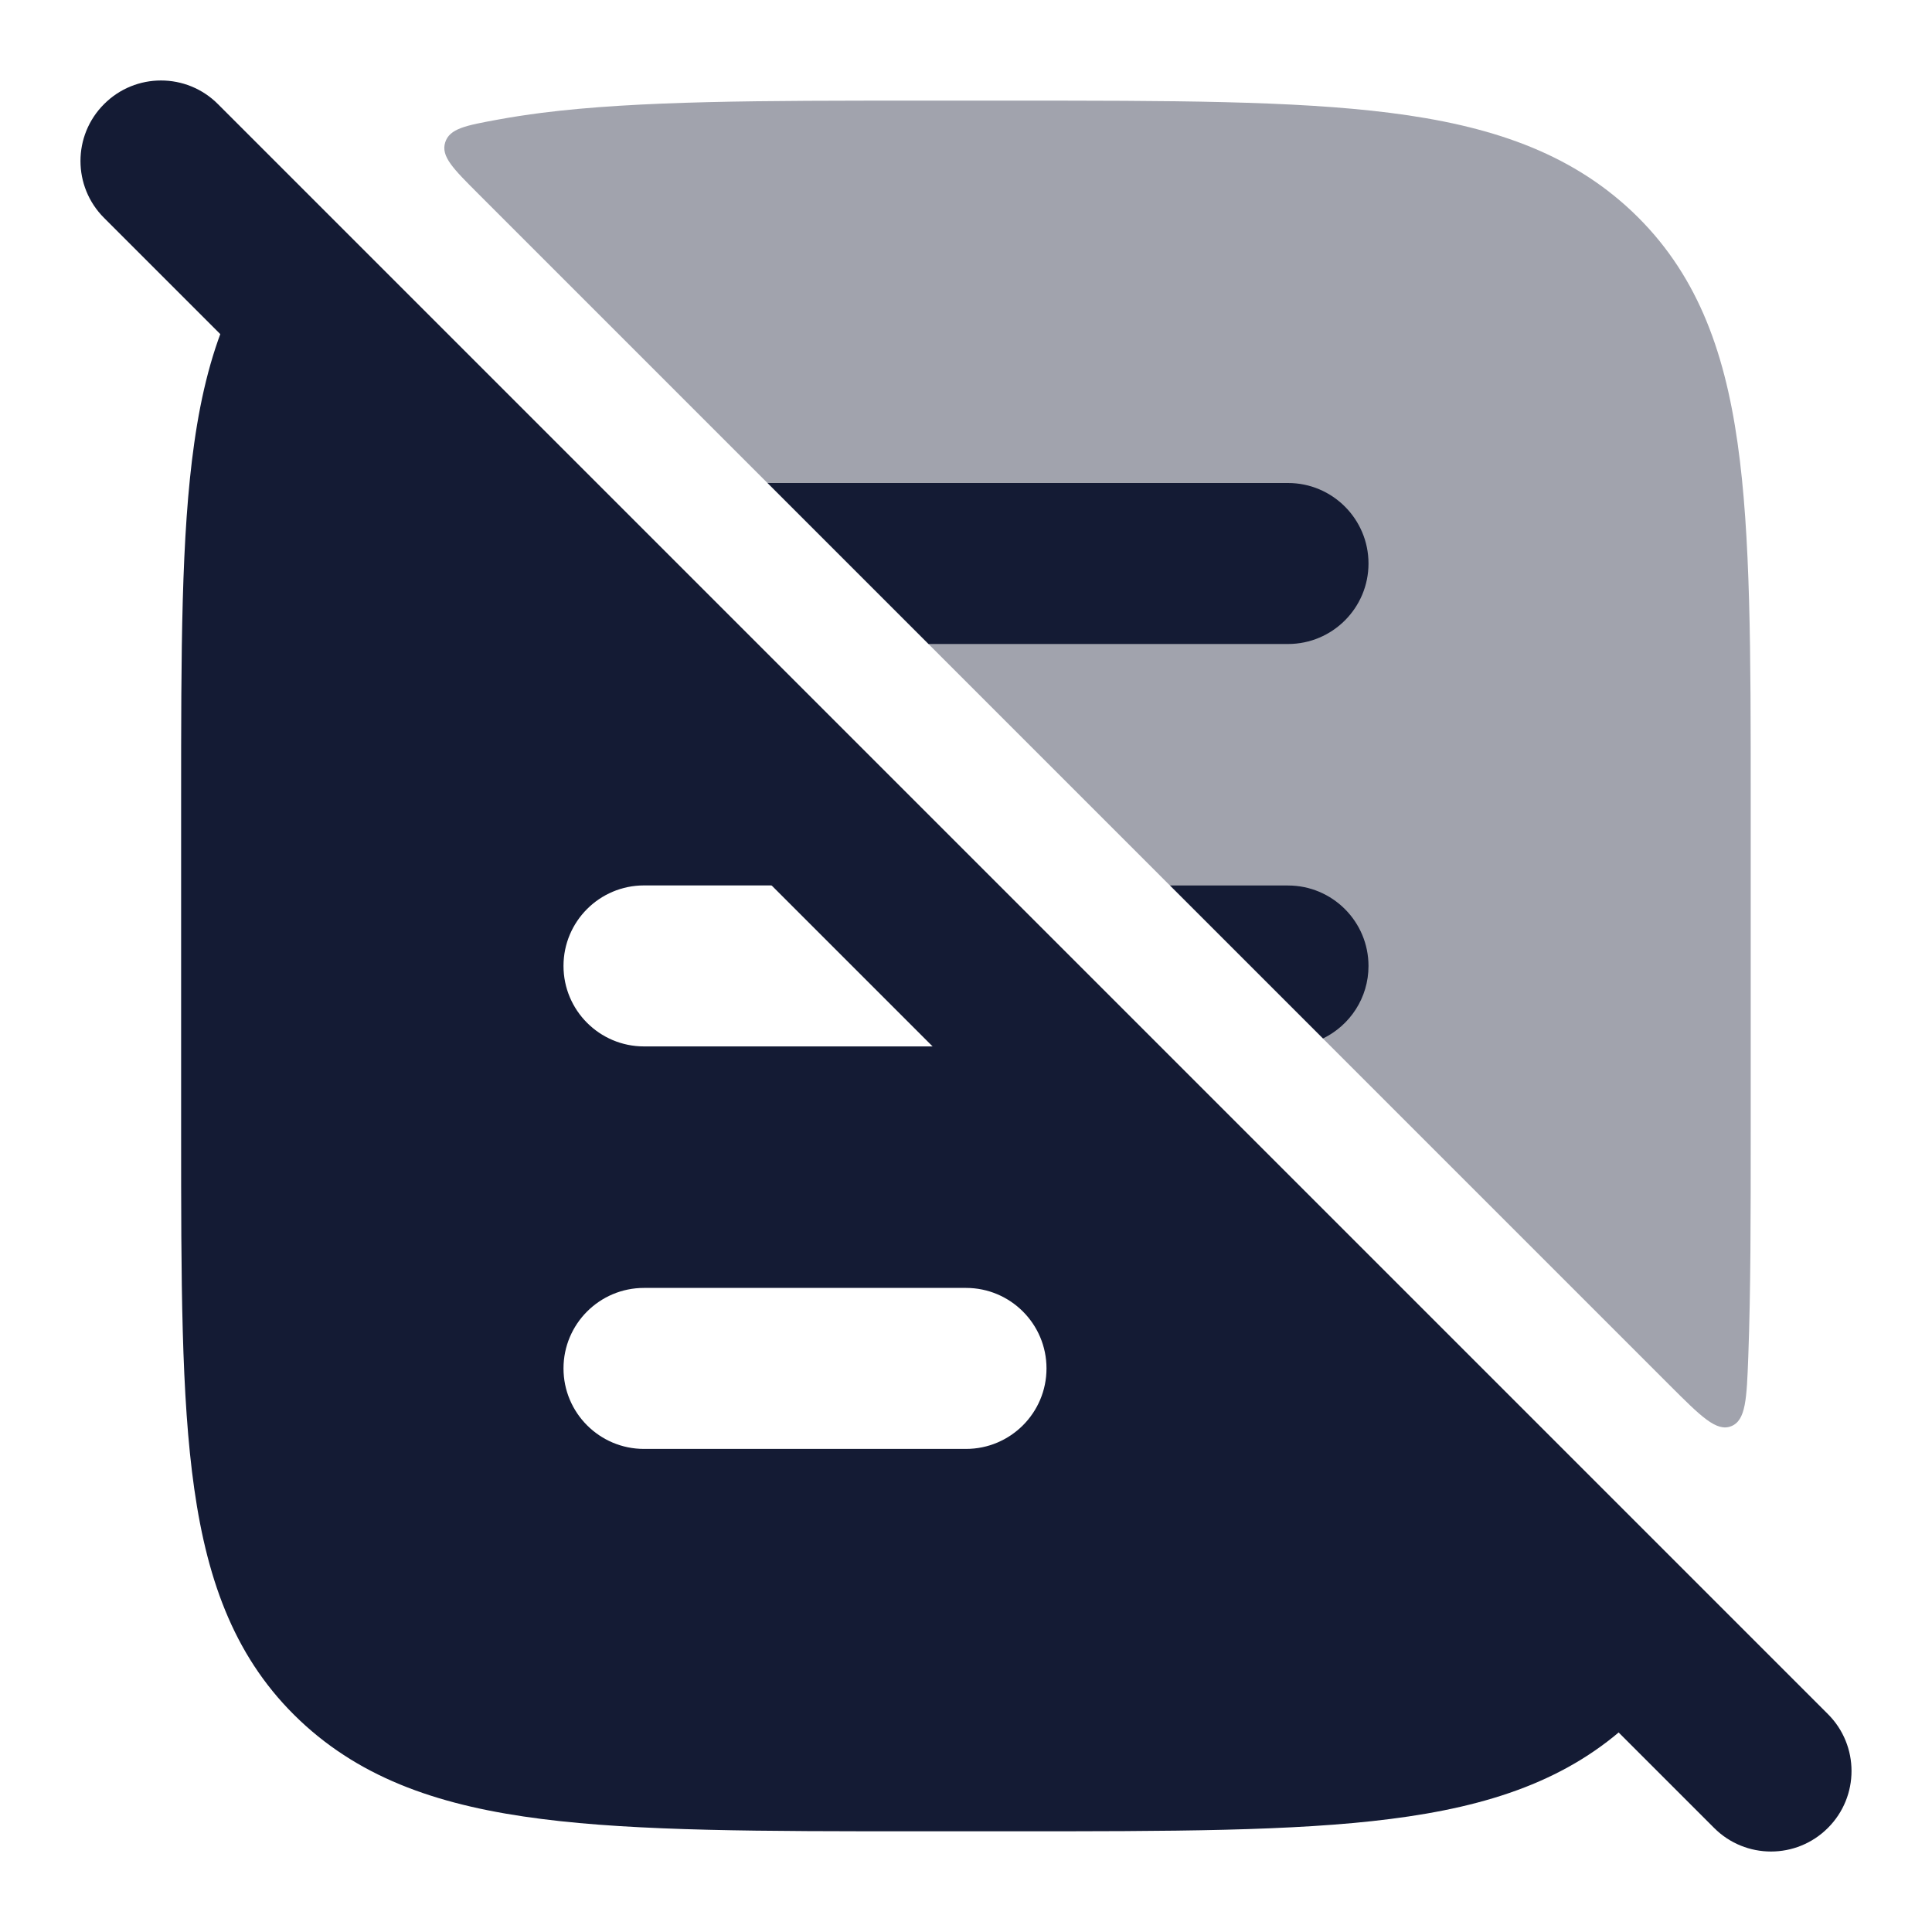 <svg width="24" height="24" viewBox="0 0 24 24" fill="none" xmlns="http://www.w3.org/2000/svg">
<path fill-rule="evenodd" clip-rule="evenodd" d="M1.293 1.293C1.683 0.902 2.317 0.902 2.707 1.293L22.707 21.293C23.098 21.683 23.098 22.317 22.707 22.707C22.317 23.098 21.683 23.098 21.293 22.707L1.293 2.707C0.902 2.317 0.902 1.683 1.293 1.293Z" fill="#141B34"/>
<path fill-rule="evenodd" clip-rule="evenodd" d="M11 10.999H8C7.448 10.999 7 11.447 7 11.999C7 12.551 7.448 12.999 8 12.999H13L20.429 20.428C20.602 20.601 20.689 20.688 20.692 20.809C20.695 20.929 20.62 21.011 20.47 21.174C20.408 21.242 20.343 21.308 20.274 21.373C19.49 22.113 18.5 22.44 17.271 22.596C16.071 22.749 14.534 22.749 12.583 22.749H11.417C9.466 22.749 7.929 22.749 6.729 22.596C5.5 22.44 4.51 22.113 3.726 21.373C2.935 20.626 2.581 19.674 2.413 18.494C2.25 17.352 2.25 15.893 2.25 14.058V9.94C2.25 8.104 2.25 6.646 2.413 5.504C2.5 4.888 2.639 4.334 2.864 3.839C2.991 3.559 3.055 3.419 3.209 3.391C3.364 3.363 3.484 3.483 3.724 3.723L11 10.999ZM8 15.999C7.448 15.999 7 16.447 7 16.999C7 17.551 7.448 17.999 8 17.999H12C12.552 17.999 13 17.551 13 16.999C13 16.447 12.552 15.999 12 15.999H8Z" fill="#141B34"/>
<path opacity="0.4" d="M12.581 1.25C14.532 1.25 16.069 1.25 17.269 1.402C18.498 1.558 19.488 1.886 20.273 2.626C21.063 3.373 21.418 4.325 21.585 5.505C21.748 6.647 21.748 8.105 21.748 9.941V14.059C21.748 15.108 21.748 16.033 21.718 16.847C21.698 17.379 21.688 17.645 21.505 17.717C21.322 17.789 21.13 17.596 20.745 17.212L5.938 2.404C5.63 2.096 5.476 1.943 5.53 1.77C5.584 1.596 5.786 1.559 6.189 1.485C6.363 1.453 6.542 1.426 6.727 1.402C7.927 1.25 9.464 1.25 11.415 1.25H12.581Z" fill="#141B34"/>
<path d="M11.535 8L9.535 6H16C16.552 6 17 6.448 17 7C17 7.552 16.552 8 16 8H11.535Z" fill="#141B34"/>
<path d="M16.435 12.9L14.535 11H16C16.552 11 17 11.448 17 12C17 12.396 16.769 12.738 16.435 12.9Z" fill="#141B34"/>
</svg>
